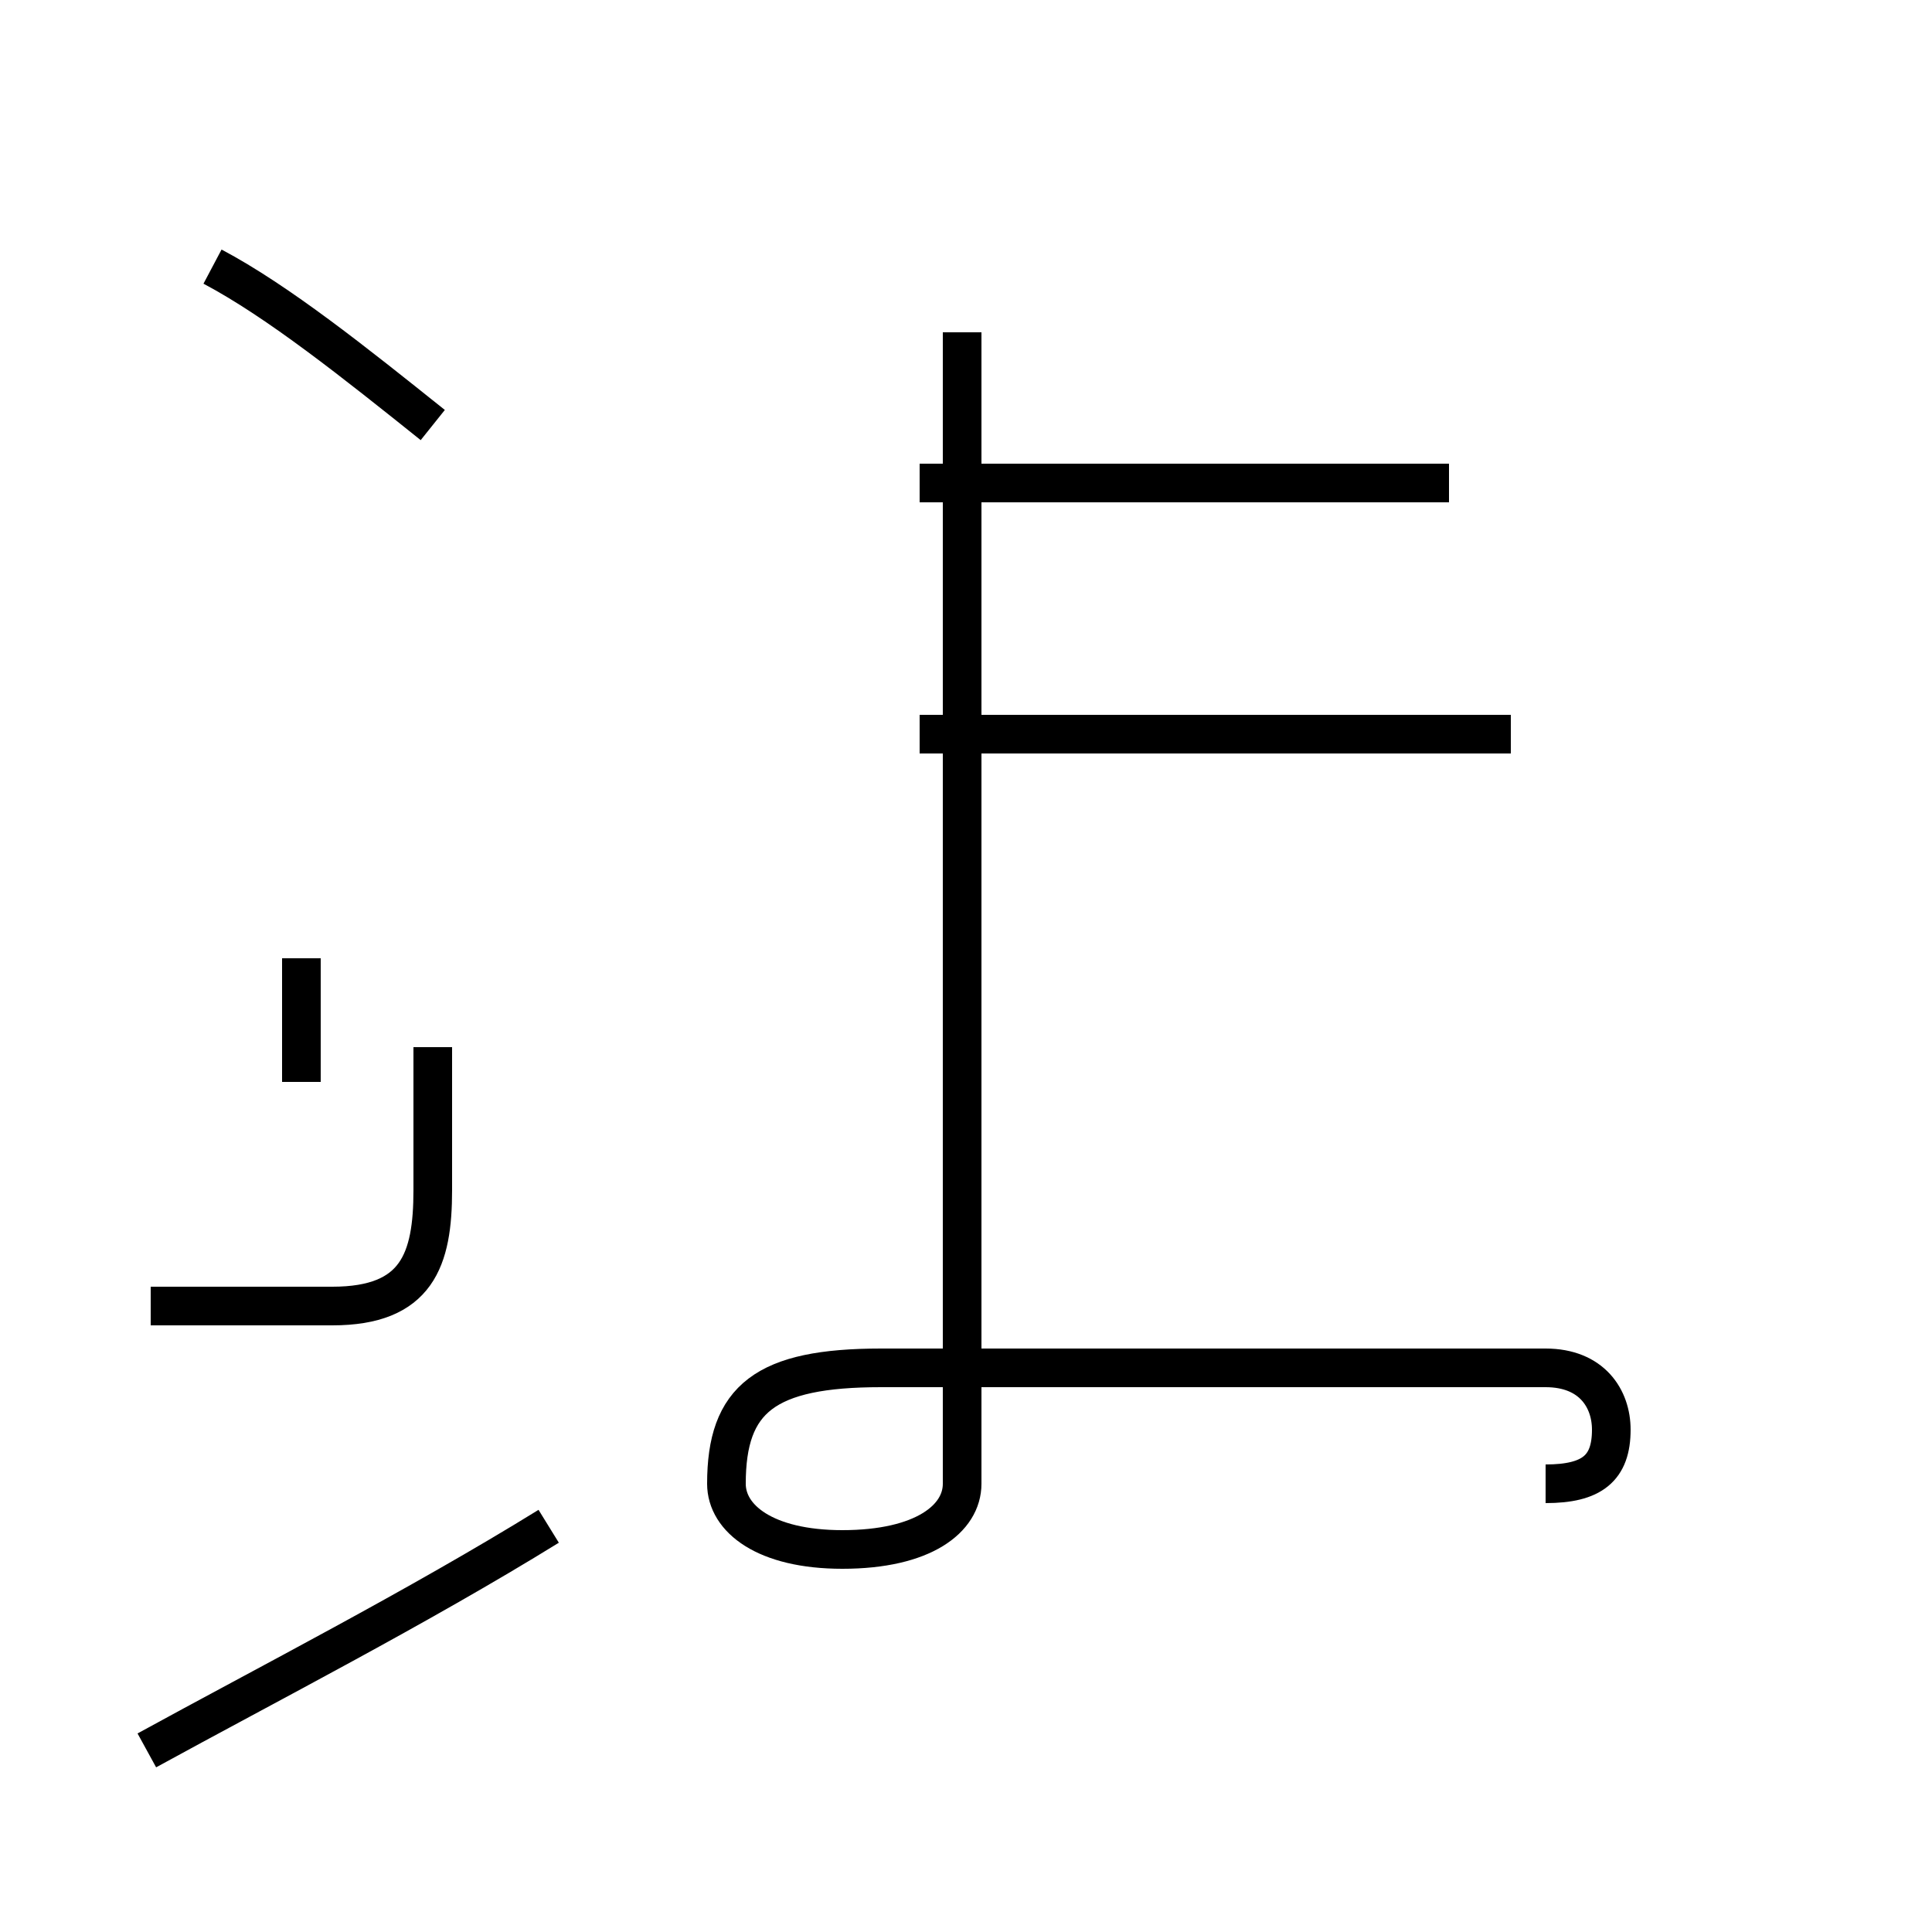 <?xml version='1.0' encoding='utf8'?>
<svg viewBox="0.0 -44.0 50.0 50.0" version="1.1" xmlns="http://www.w3.org/2000/svg">
<rect x="0.0" y="-44.0" width="50.0" height="50.0" fill="#808080" stroke="none"/>
<rect x="-1000" y="-1000" width="2000" height="2000" stroke="white" fill="white"/>
<g style="fill:none; stroke:#000000;  stroke-width:1">
<path d="M 11.2 33.0 C 9.2 34.6 7.2 36.2 5.5 37.1 M 3.8 -1.3 C 6.9 0.4 10.8 2.4 14.2 4.5 M 7.8 19.2 L 7.8 16.0 M 11.2 16.9 L 11.2 13.2 C 11.2 11.4 10.8 10.2 8.6 10.2 L 3.9 10.2 M 39.1 25.0 L 23.8 25.0 M 37.5 31.5 L 23.8 31.5 M 40.0 5.6 C 41.2 5.6 41.7 6.0 41.7 7.0 C 41.7 7.8 41.2 8.6 40.0 8.6 L 22.8 8.6 C 19.8 8.6 18.8 7.8 18.8 5.6 C 18.8 4.7 19.8 3.9 21.8 3.9 C 23.9 3.9 24.9 4.7 24.9 5.6 L 24.9 35.4 " transform="scale(1, -1)" />
</g>
</svg>